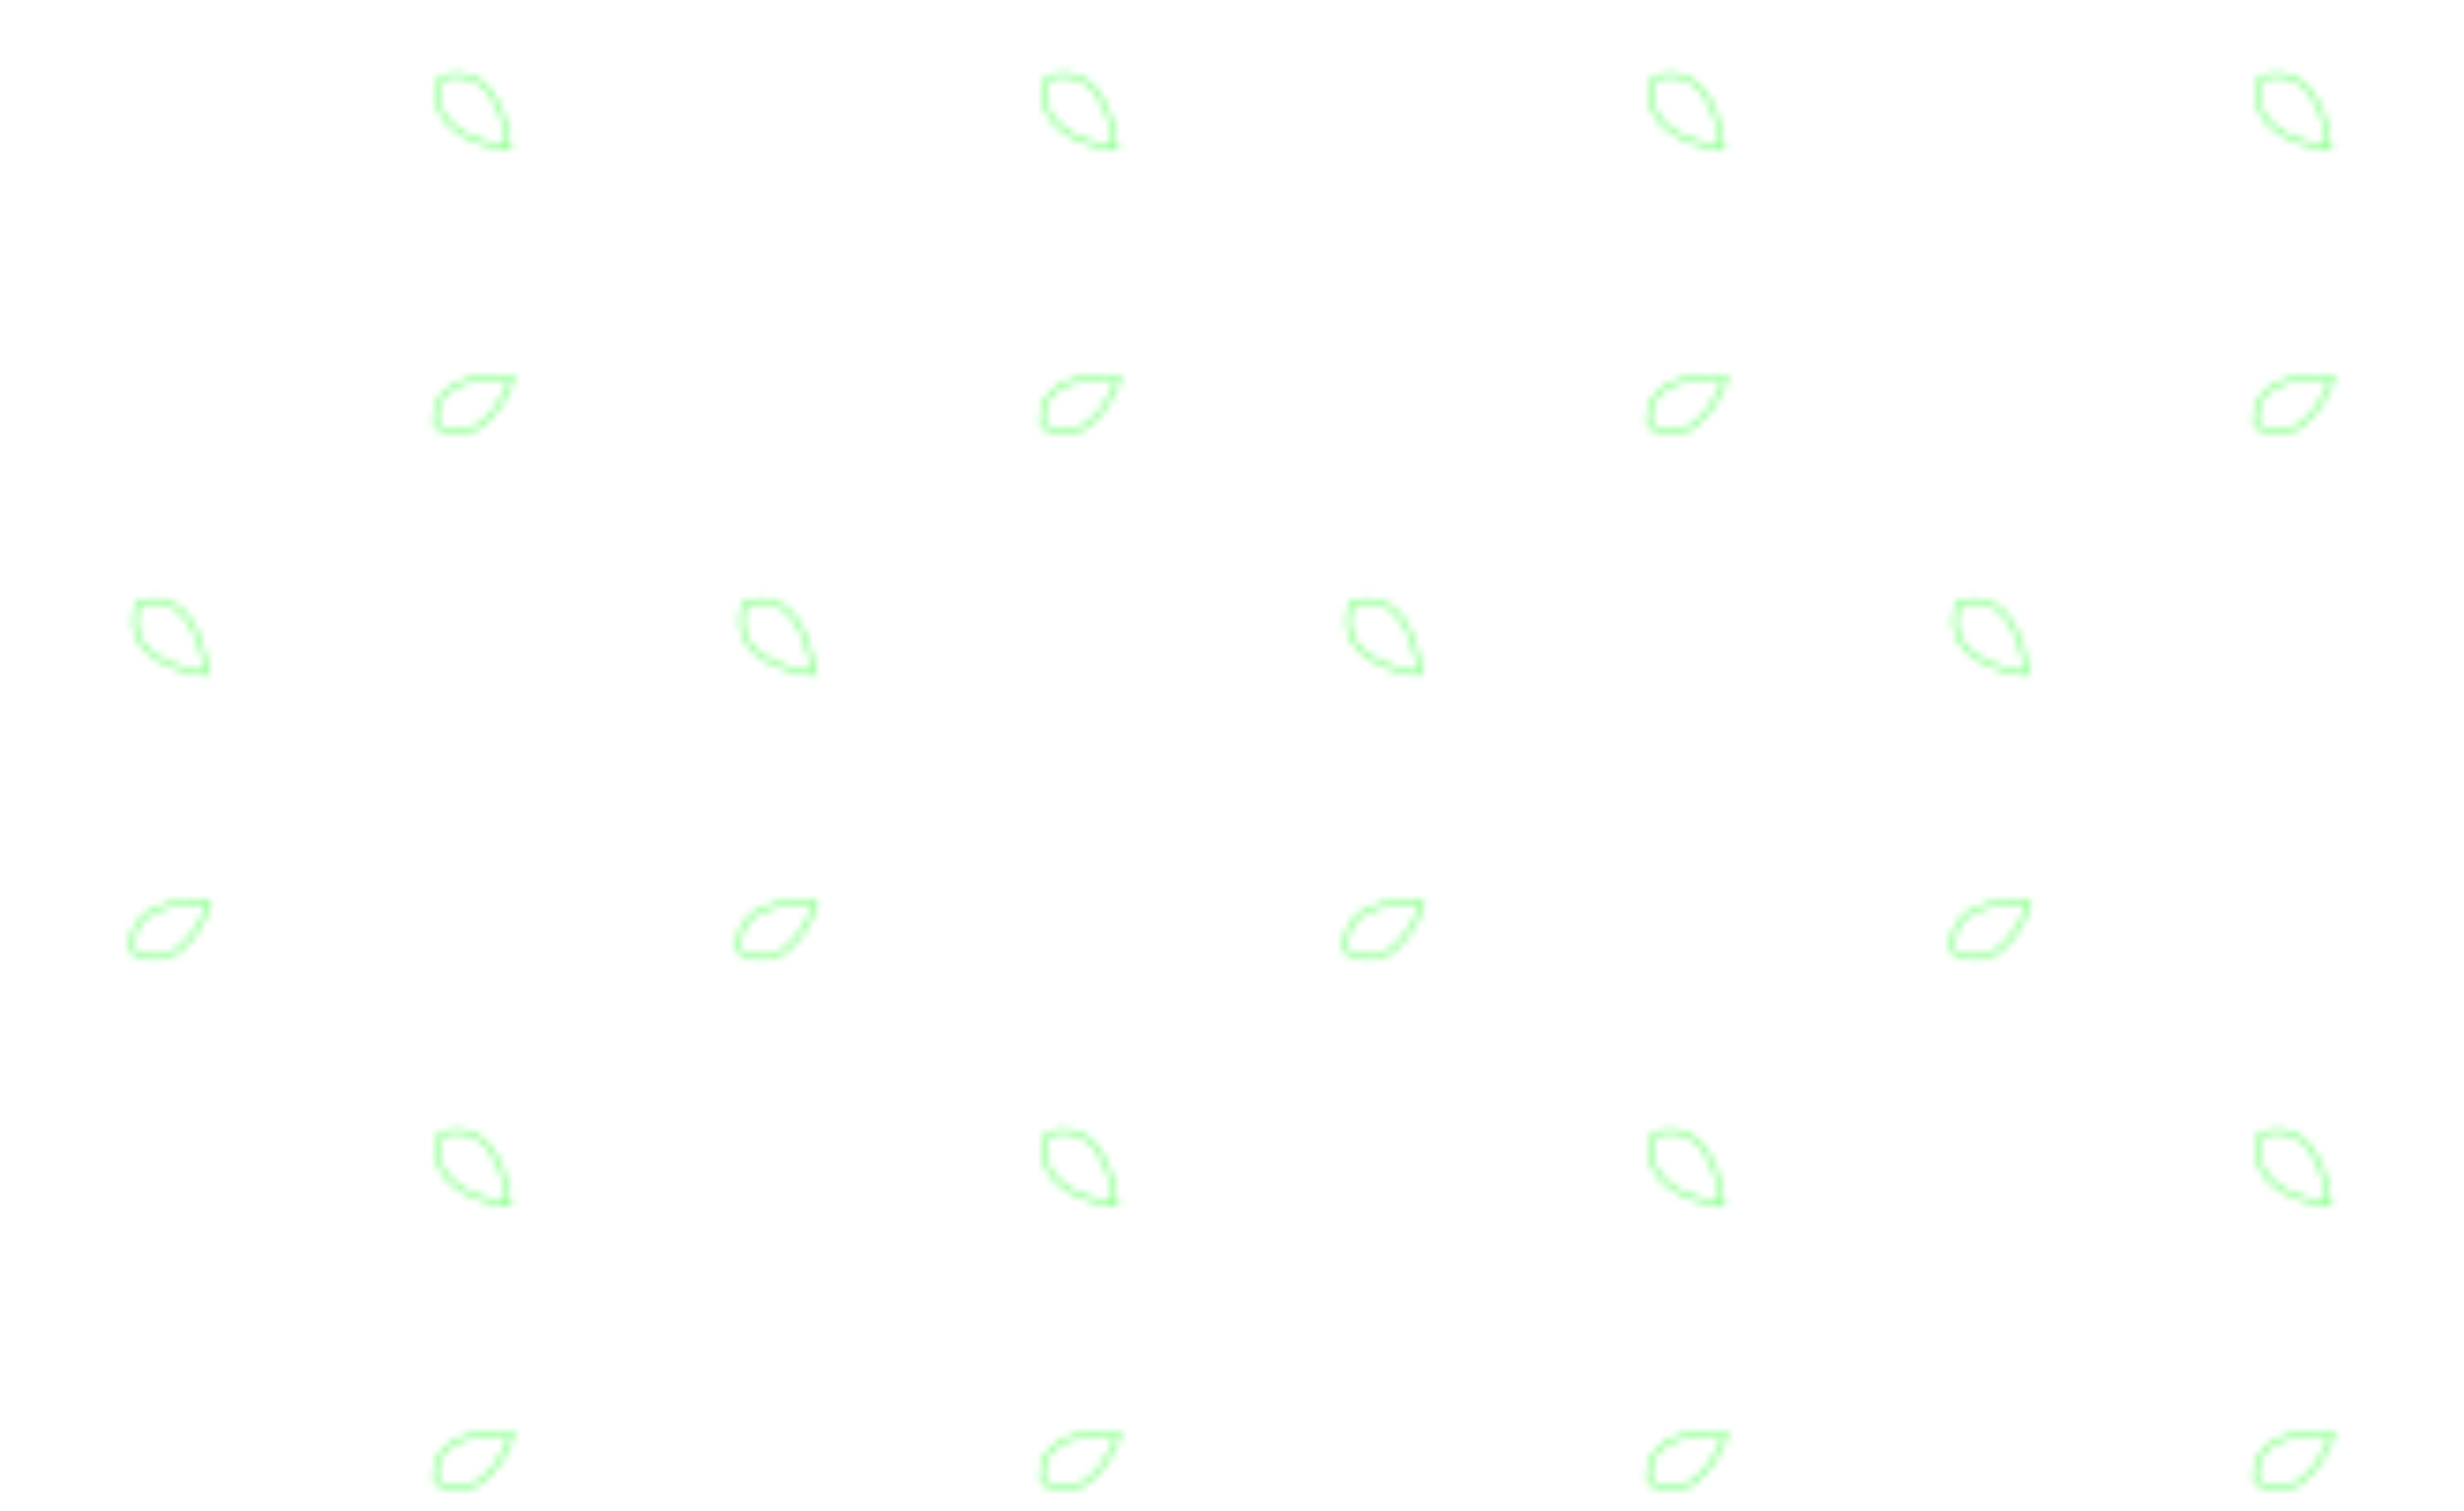 <?xml version="1.0" encoding="utf-8"?>
<!-- Generator: Adobe Illustrator 16.0.0, SVG Export Plug-In . SVG Version: 6.00 Build 0)  -->
<!DOCTYPE svg PUBLIC "-//W3C//DTD SVG 1.1//EN" "http://www.w3.org/Graphics/SVG/1.1/DTD/svg11.dtd">
<svg version="1.1" id="Layer_1" xmlns="http://www.w3.org/2000/svg" xmlns:xlink="http://www.w3.org/1999/xlink" x="0px" y="0px"
	 width="328.926px" height="201.711px" viewBox="0 0 328.926 201.711" enable-background="new 0 0 328.926 201.711"
	 xml:space="preserve">
<pattern  width="80.875" height="140.305" patternUnits="userSpaceOnUse" id="New_Pattern" viewBox="0 -140.305 80.875 140.305" overflow="visible">
	<g>
		<polygon fill="none" points="0,-140.305 80.875,-140.305 80.875,0 0,0 		"/>
		<g>
			
				<path fill="none" stroke="#6CFF70" stroke-width="0.5" stroke-linecap="round" stroke-linejoin="round" stroke-miterlimit="10" d="
				M59.02-129.984c8.072-2.313,8.957,9.437,8.957,9.437l0.001,0.034l-0.031-0.002c0,0-11.603-1.101-9.175-9.221l0.074-0.173
				L59.02-129.984z"/>
		</g>
		<g>
			
				<path fill="none" stroke="#6CFF70" stroke-width="0.5" stroke-linecap="round" stroke-linejoin="round" stroke-miterlimit="10" d="
				M58.289-83.407c6.888,3.662,10.079-6.477,10.079-6.477l0.008-0.029l-0.029-0.003c0,0-10.799-1.378-10.233,6.243l0.031,0.167
				L58.289-83.407z"/>
			
				<path fill="none" stroke="#6CFF70" stroke-width="0.5" stroke-linecap="round" stroke-linejoin="round" stroke-miterlimit="10" d="
				M18.583-59.832c8.072-2.313,8.957,9.437,8.957,9.437l0.001,0.034l-0.031-0.002c0,0-11.603-1.101-9.175-9.221l0.074-0.173
				L18.583-59.832z"/>
		</g>
		<g>
			
				<path fill="none" stroke="#6CFF70" stroke-width="0.5" stroke-linecap="round" stroke-linejoin="round" stroke-miterlimit="10" d="
				M17.851-13.255c6.888,3.662,10.079-6.477,10.079-6.477l0.008-0.029l-0.029-0.003c0,0-10.799-1.378-10.233,6.243l0.031,0.167
				L17.851-13.255z"/>
		</g>
	</g>
</pattern>
<rect fill="url(#New_Pattern)" width="328.926" height="201.711"/>
</svg>
